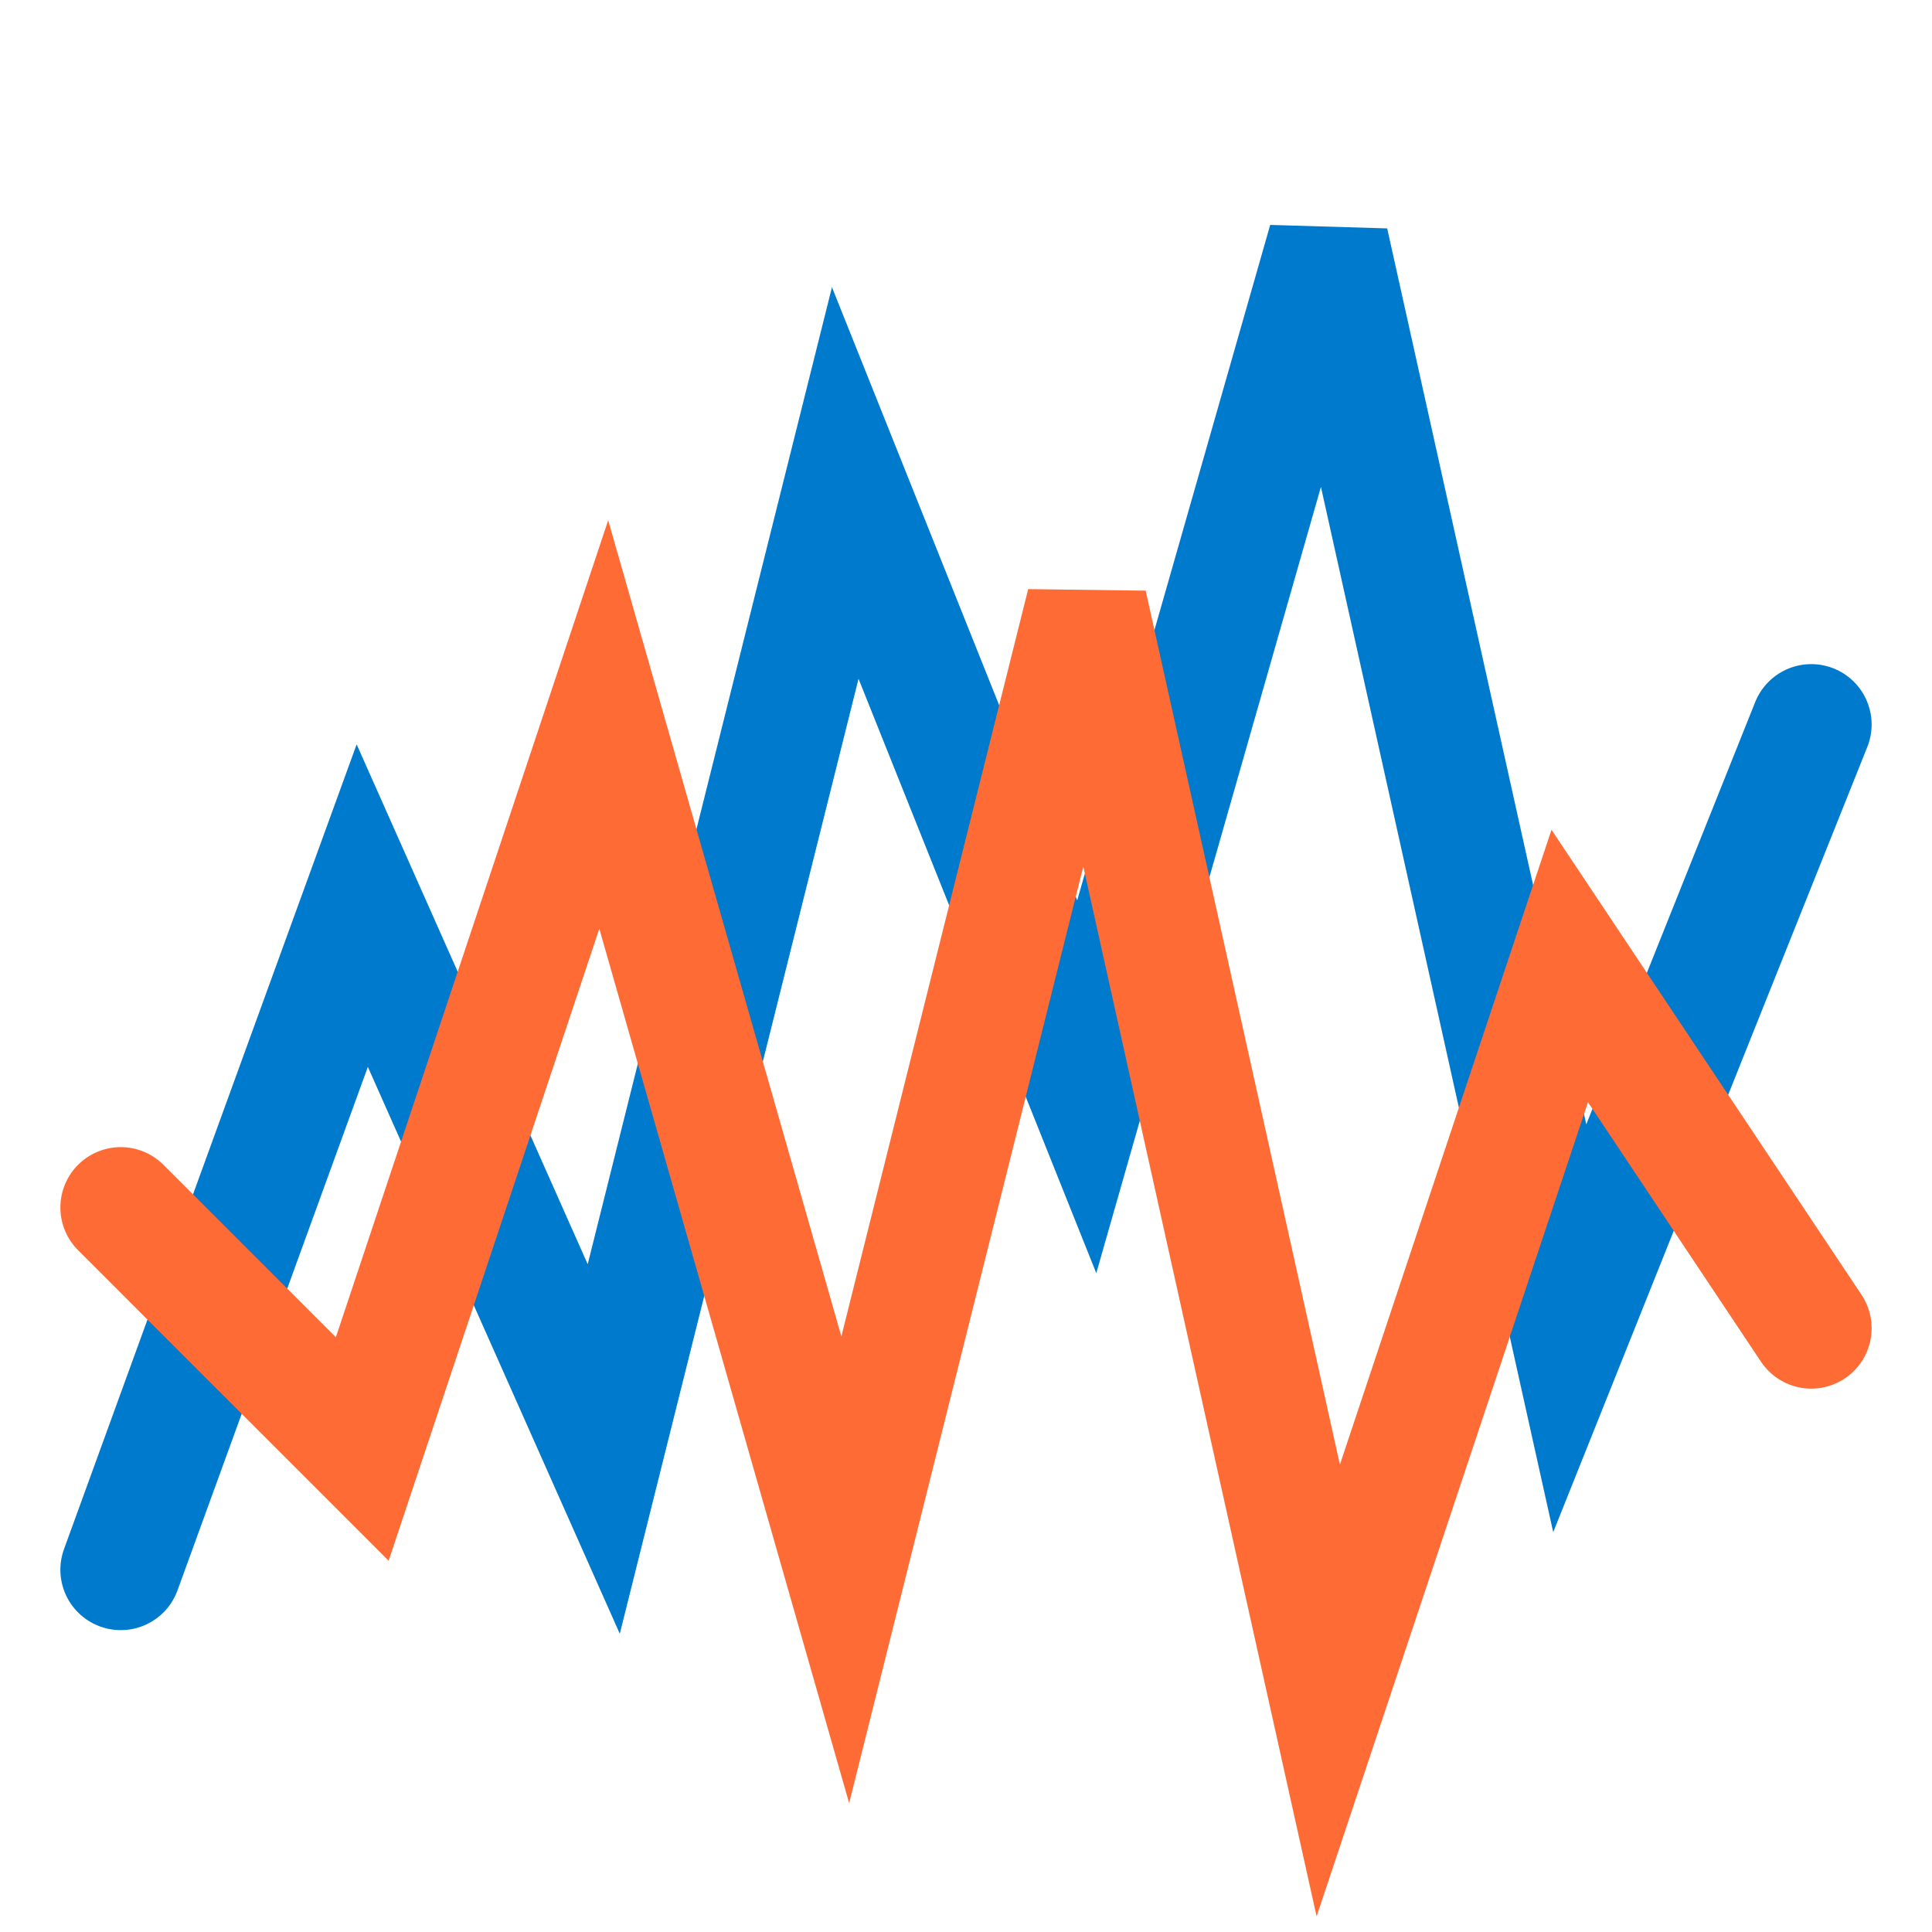 <svg xmlns="http://www.w3.org/2000/svg" width="32" height="32" viewBox="0 0 32 32">
  <path d="M2 26 L6 15 L10 24 L14 8 L18 18 L22 4 L26 22 L30 12" 
        stroke="#007acc" 
        stroke-width="2" 
        stroke-linecap="round" 
        fill="none"/>
  <path d="M2 20 L6 24 L10 12 L14 26 L18 10 L22 28 L26 16 L30 22" 
        stroke="#ff6b35" 
        stroke-width="2" 
        stroke-linecap="round" 
        fill="none"/>
</svg>